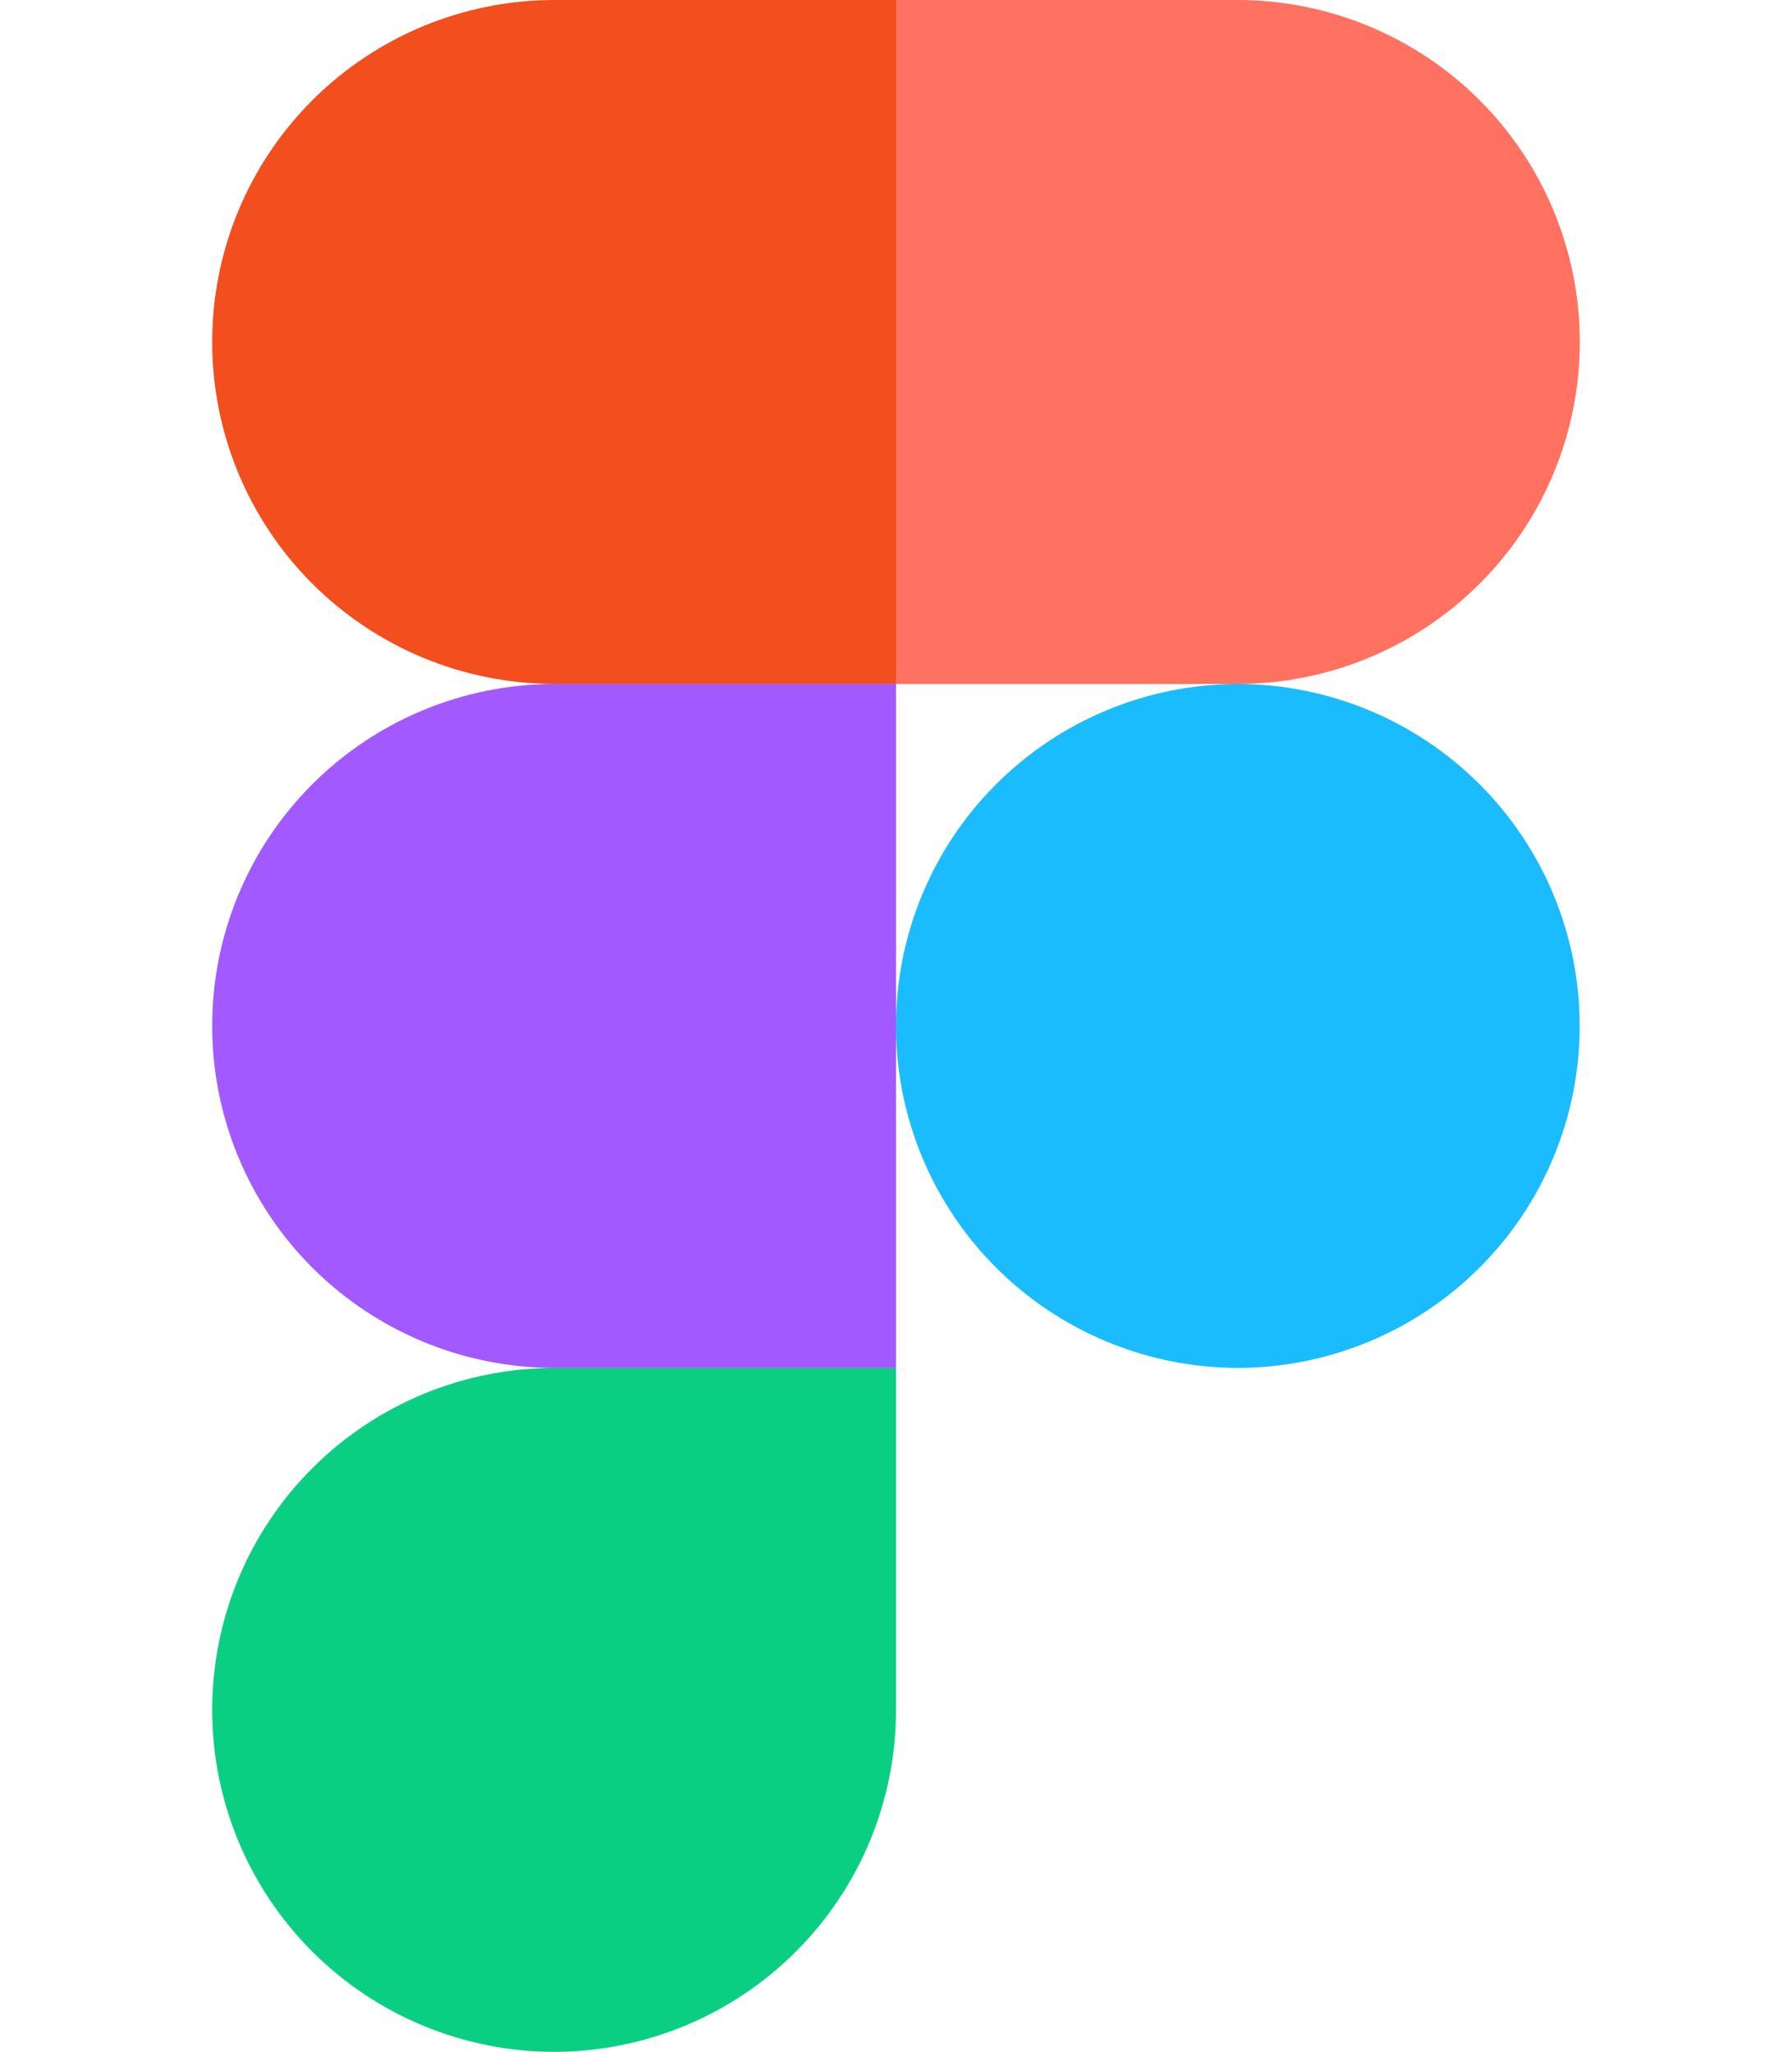<svg width="76" height="87" viewBox="0 0 76 87" fill="none" xmlns="http://www.w3.org/2000/svg">
<path d="M23.5 87C27.349 86.995 31.039 85.464 33.758 82.745C36.477 80.026 38.003 76.341 38 72.5V58H23.5C19.651 58.005 15.961 59.536 13.242 62.255C10.523 64.974 8.997 68.659 9 72.5C8.997 76.341 10.523 80.026 13.242 82.745C15.961 85.464 19.651 86.995 23.5 87V87Z" fill="#0ACF83"/>
<path d="M9 43.5C8.997 39.659 10.523 35.974 13.242 33.255C15.961 30.536 19.651 29.005 23.5 29H38V58H23.5C19.651 57.995 15.961 56.464 13.242 53.745C10.523 51.026 8.997 47.341 9 43.5V43.5Z" fill="#A259FF"/>
<path d="M9 14.5C8.997 10.659 10.523 6.974 13.242 4.255C15.961 1.536 19.651 0.005 23.5 0H38V29H23.5C19.651 28.995 15.961 27.464 13.242 24.745C10.523 22.026 8.997 18.341 9 14.5V14.5Z" fill="#F24E1E"/>
<path d="M38 0H52.495C56.345 0.004 60.036 1.534 62.756 4.253C65.476 6.972 67.003 10.658 67 14.5C67.003 18.341 65.477 22.026 62.758 24.745C60.039 27.464 56.349 28.995 52.5 29H38V0Z" fill="#FF7262"/>
<path d="M66.995 43.5C66.998 47.341 65.472 51.026 62.753 53.745C60.034 56.464 56.344 57.995 52.495 58C48.647 57.993 44.958 56.462 42.24 53.743C39.522 51.025 37.997 47.34 38 43.5C37.997 39.66 39.522 35.975 42.24 33.257C44.958 30.538 48.647 29.007 52.495 29C56.344 29.005 60.034 30.536 62.753 33.255C65.472 35.974 66.998 39.659 66.995 43.5V43.5Z" fill="#1ABCFE"/>
</svg>
